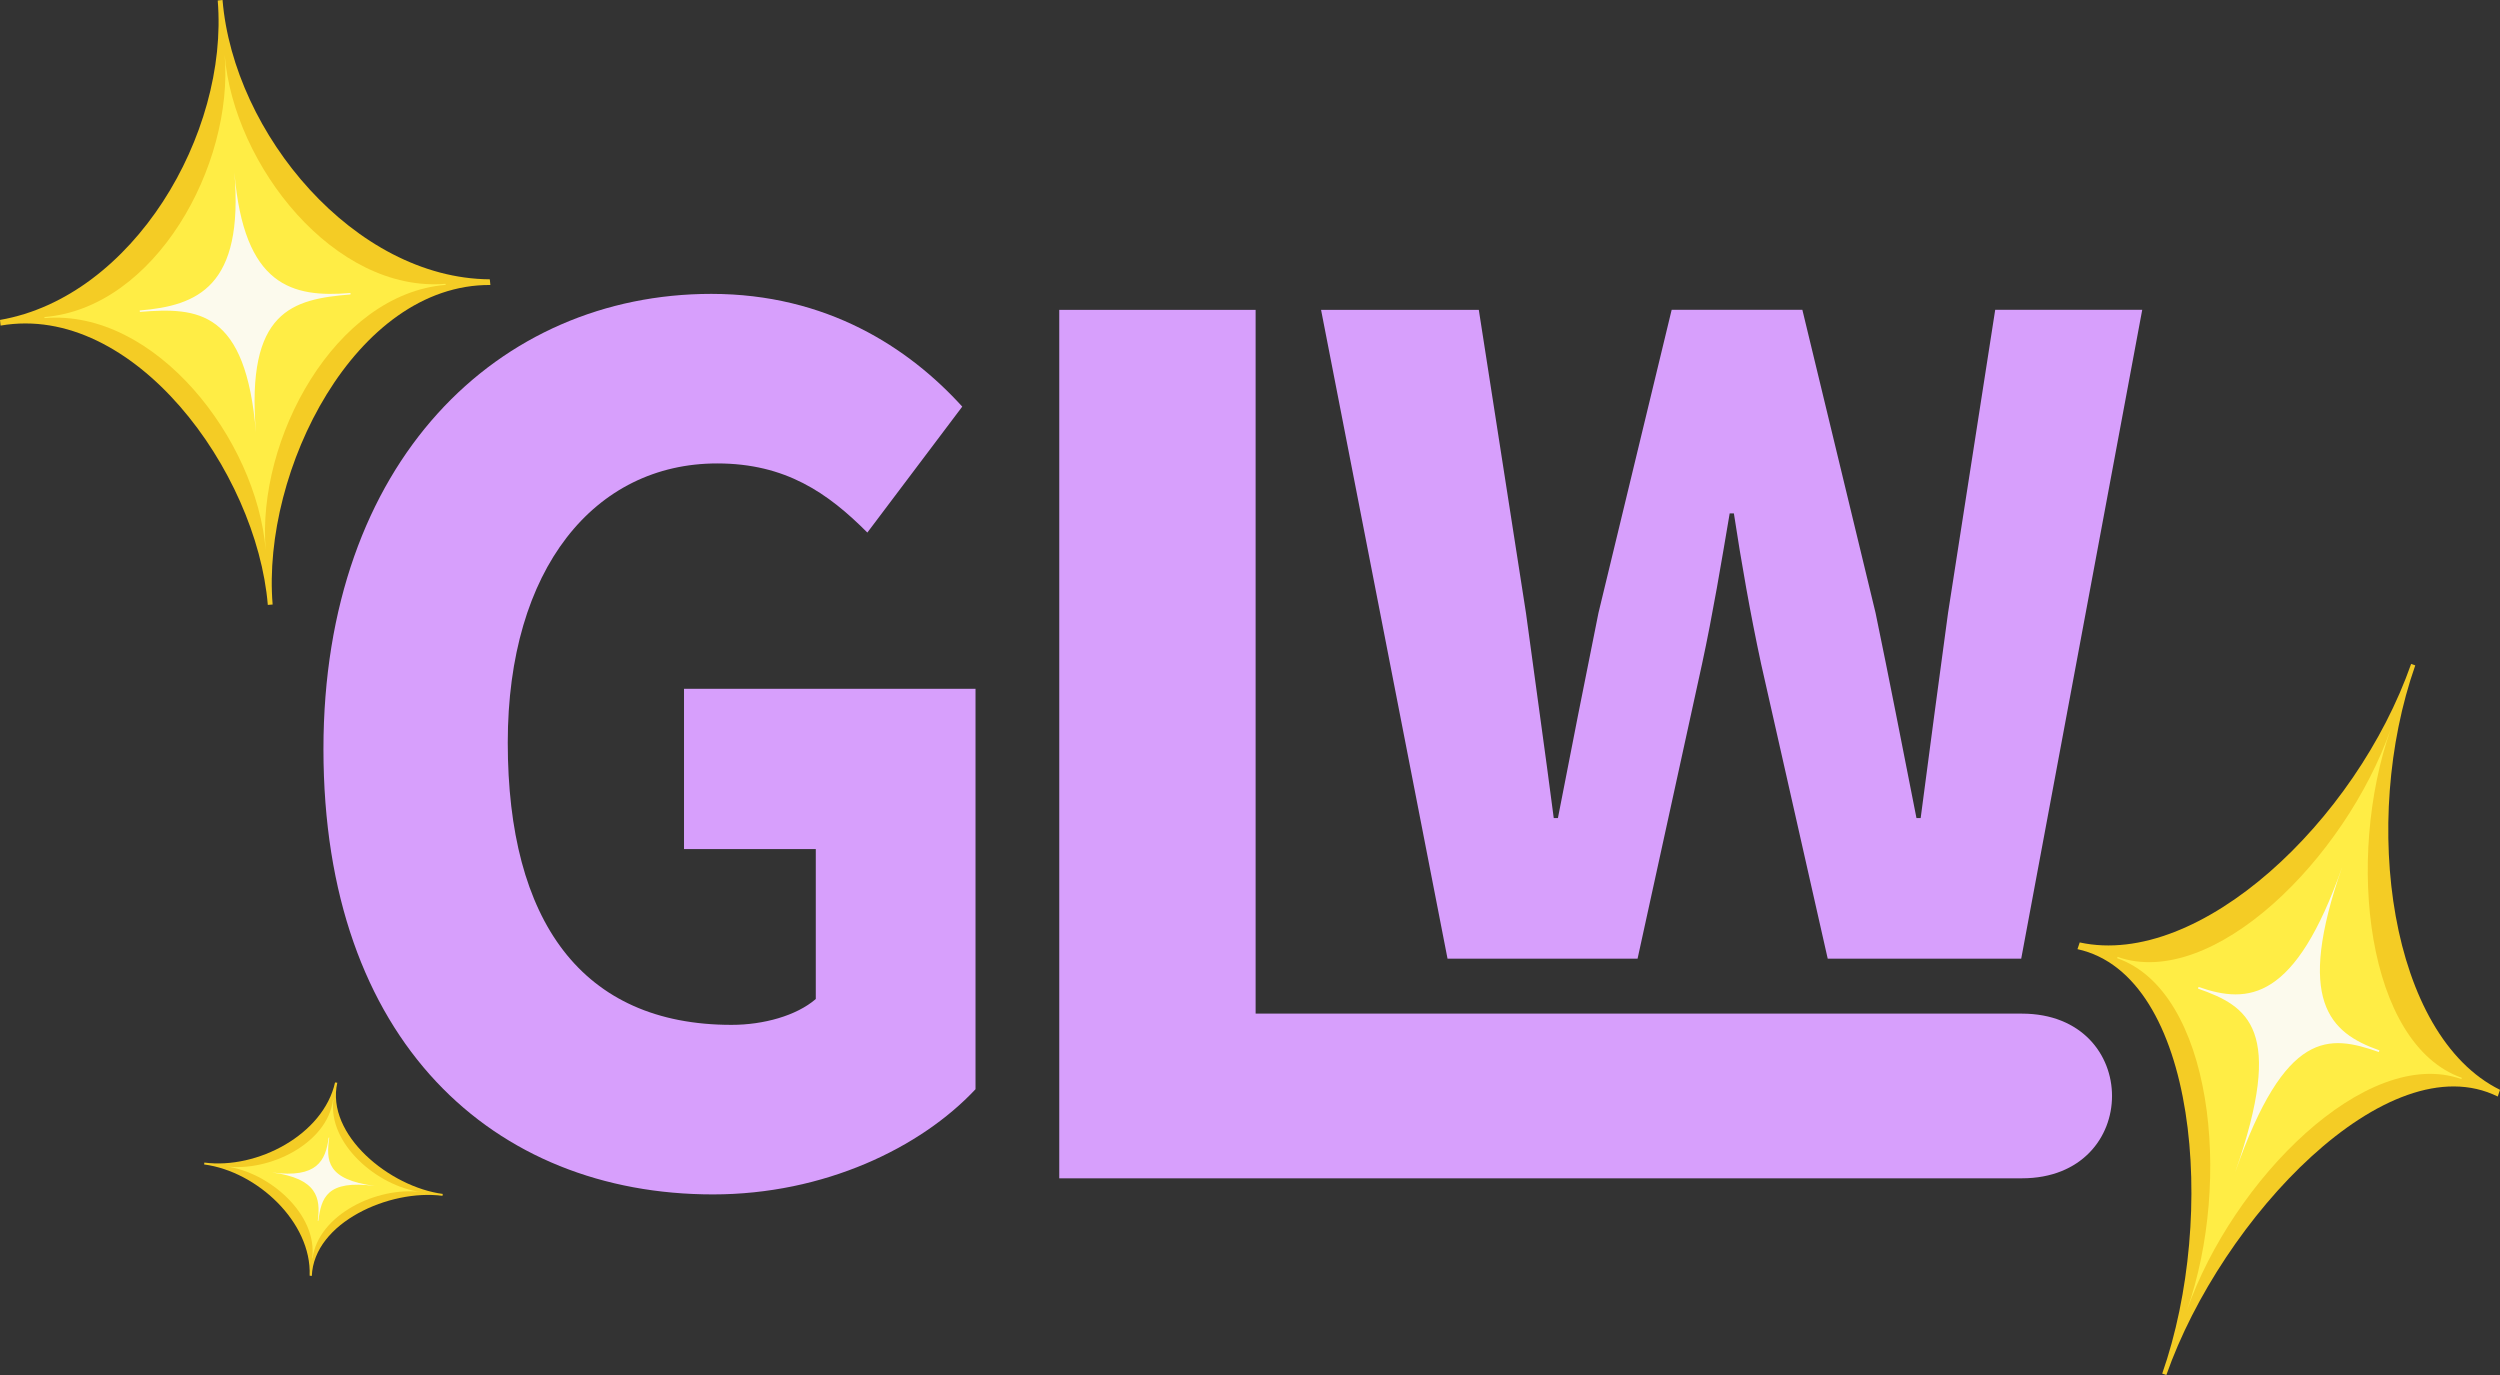 <svg xmlns="http://www.w3.org/2000/svg" viewBox="0 0 767.05 421.89"><rect x="0" y="0" width="767.05" height="421.89" fill="#333333" stroke="none"/><defs><style>.cls-1{fill:#d79ffc;}.cls-2{fill:#f4cc25;}.cls-3{fill:#ffed45;}.cls-4{fill:#fcfaed;}</style></defs><g id="Layer_2" data-name="Layer 2"><g id="Layer_1-2" data-name="Layer 1"><path class="cls-1" d="M99.24,229.86c0-88.41,53.8-139.69,119-139.69,35.42,0,60.58,16.5,77,34.59L266.12,163.4C254,151.23,241,142.19,220.05,142.19c-37.57,0-64.26,32.22-64.26,85.65,0,54.78,22.72,86.61,68.67,86.61,9.77,0,19.9-2.79,25.84-7.93v-46H209.87V211.33h89.44V334.19c-16.83,18-46.48,32.28-80.54,32.28C151.54,366.47,99.24,319.62,99.24,229.86Z"/><path class="cls-1" d="M325,95.08h60.25V311H620.33c36.91,0,36.91,50.53,0,50.53H325Z"/><path class="cls-1" d="M405.33,95.08h48.4l14.47,93C471,209,474,230,476.72,251H478c4.07-21,8.25-42.22,12.44-62.95l22.46-93H553l22.46,93c4.19,20.23,8.37,41.72,12.55,62.95h1.29c2.75-21.23,5.65-42.47,8.4-62.95l14.47-93h45.11L620.15,294.13H560.78l-20.43-90.41c-3.31-15.38-6.1-31.33-8.36-46.2H530.7c-2.52,14.87-5.16,30.82-8.48,46.2l-19.78,90.41H444.13Z"/><path class="cls-2" d="M664.68,421.89l-1.27-.44c16.92-48.24,10.77-122.18-26-130.23l.69-2.06c36.78,8,84.76-37.22,101.68-85.45l1.27.44c-16.92,48.24-7.73,113.55,26,130.23l-.69,2.06C732.62,319.76,681.6,373.66,664.68,421.89Z"/><path class="cls-3" d="M671,402h0c14-39.9,7.75-97.8-21.41-108l.11-.4c29.17,10.23,69.84-30,83.83-69.91h0c-14,39.9-7.38,96.72,21.79,107l-.11.4C726,320.75,685,362.07,671,402Z"/><path class="cls-4" d="M685.8,359.65h0c15.42-44,3.93-50.94-11.4-56.32l.16-.52c15.31,5.37,29.68,4.26,44.09-36.86h0c-14.41,41.12-3.93,50.94,11.4,56.32l-.16.52C714.58,317.42,701.22,315.66,685.8,359.65Z"/><path class="cls-2" d="M135.84,366.32l-.07.58c-16.21-2.13-39.42,8.18-40.1,24.58L95,391.4c.68-16.4-16.17-32-32.37-34.12l.07-.58c16.21,2.13,36.52-8.56,40.1-24.58l.69.08C99.89,348.22,119.64,364.19,135.84,366.32Z"/><path class="cls-3" d="M129.18,365.74h0c-13.4-1.76-31.5,6.91-33.26,20.31h-.14c1.77-13.41-13.11-26.43-26.52-28.19h0c13.41,1.76,31.15-7,32.91-20.36h.13C100.54,350.91,115.78,364,129.18,365.74Z"/><path class="cls-4" d="M115,363.87h0c-14.78-1.94-16.4,3.64-17.33,10.69l-.17,0c.93-7-.16-13-14-14.81h0c13.82,1.82,16.41-3.64,17.34-10.69l.17,0C100.06,356.09,100.18,361.93,115,363.87Z"/><path class="cls-2" d="M83.65,185.48l-1.48.12C78.77,144.51,41,92.81.18,99.9L0,98.16c40.79-7.09,70.2-56.95,66.8-98L68.28,0c3.4,41.09,40.6,85.43,82,85.7l.18,1.74C109.06,87.17,80.25,144.39,83.65,185.48Z"/><path class="cls-3" d="M81.52,168.76h0c-2.82-34-33.86-74-67.85-71.16l-.05-.32c34-2.82,58.13-46.45,55.31-80.44h0c2.82,34,33.78,73.05,67.77,70.24l.05.32C102.77,90.22,78.7,134.77,81.52,168.76Z"/><path class="cls-4" d="M78.53,132.7h0c-3.1-37.47-17.74-38.48-35.61-37l-.05-.44c17.84-1.48,31.95-7.35,29.05-42.36h0c2.9,35,17.74,38.48,35.61,37l0,.44C89.74,91.82,75.43,95.23,78.53,132.7Z"/></g></g></svg>
